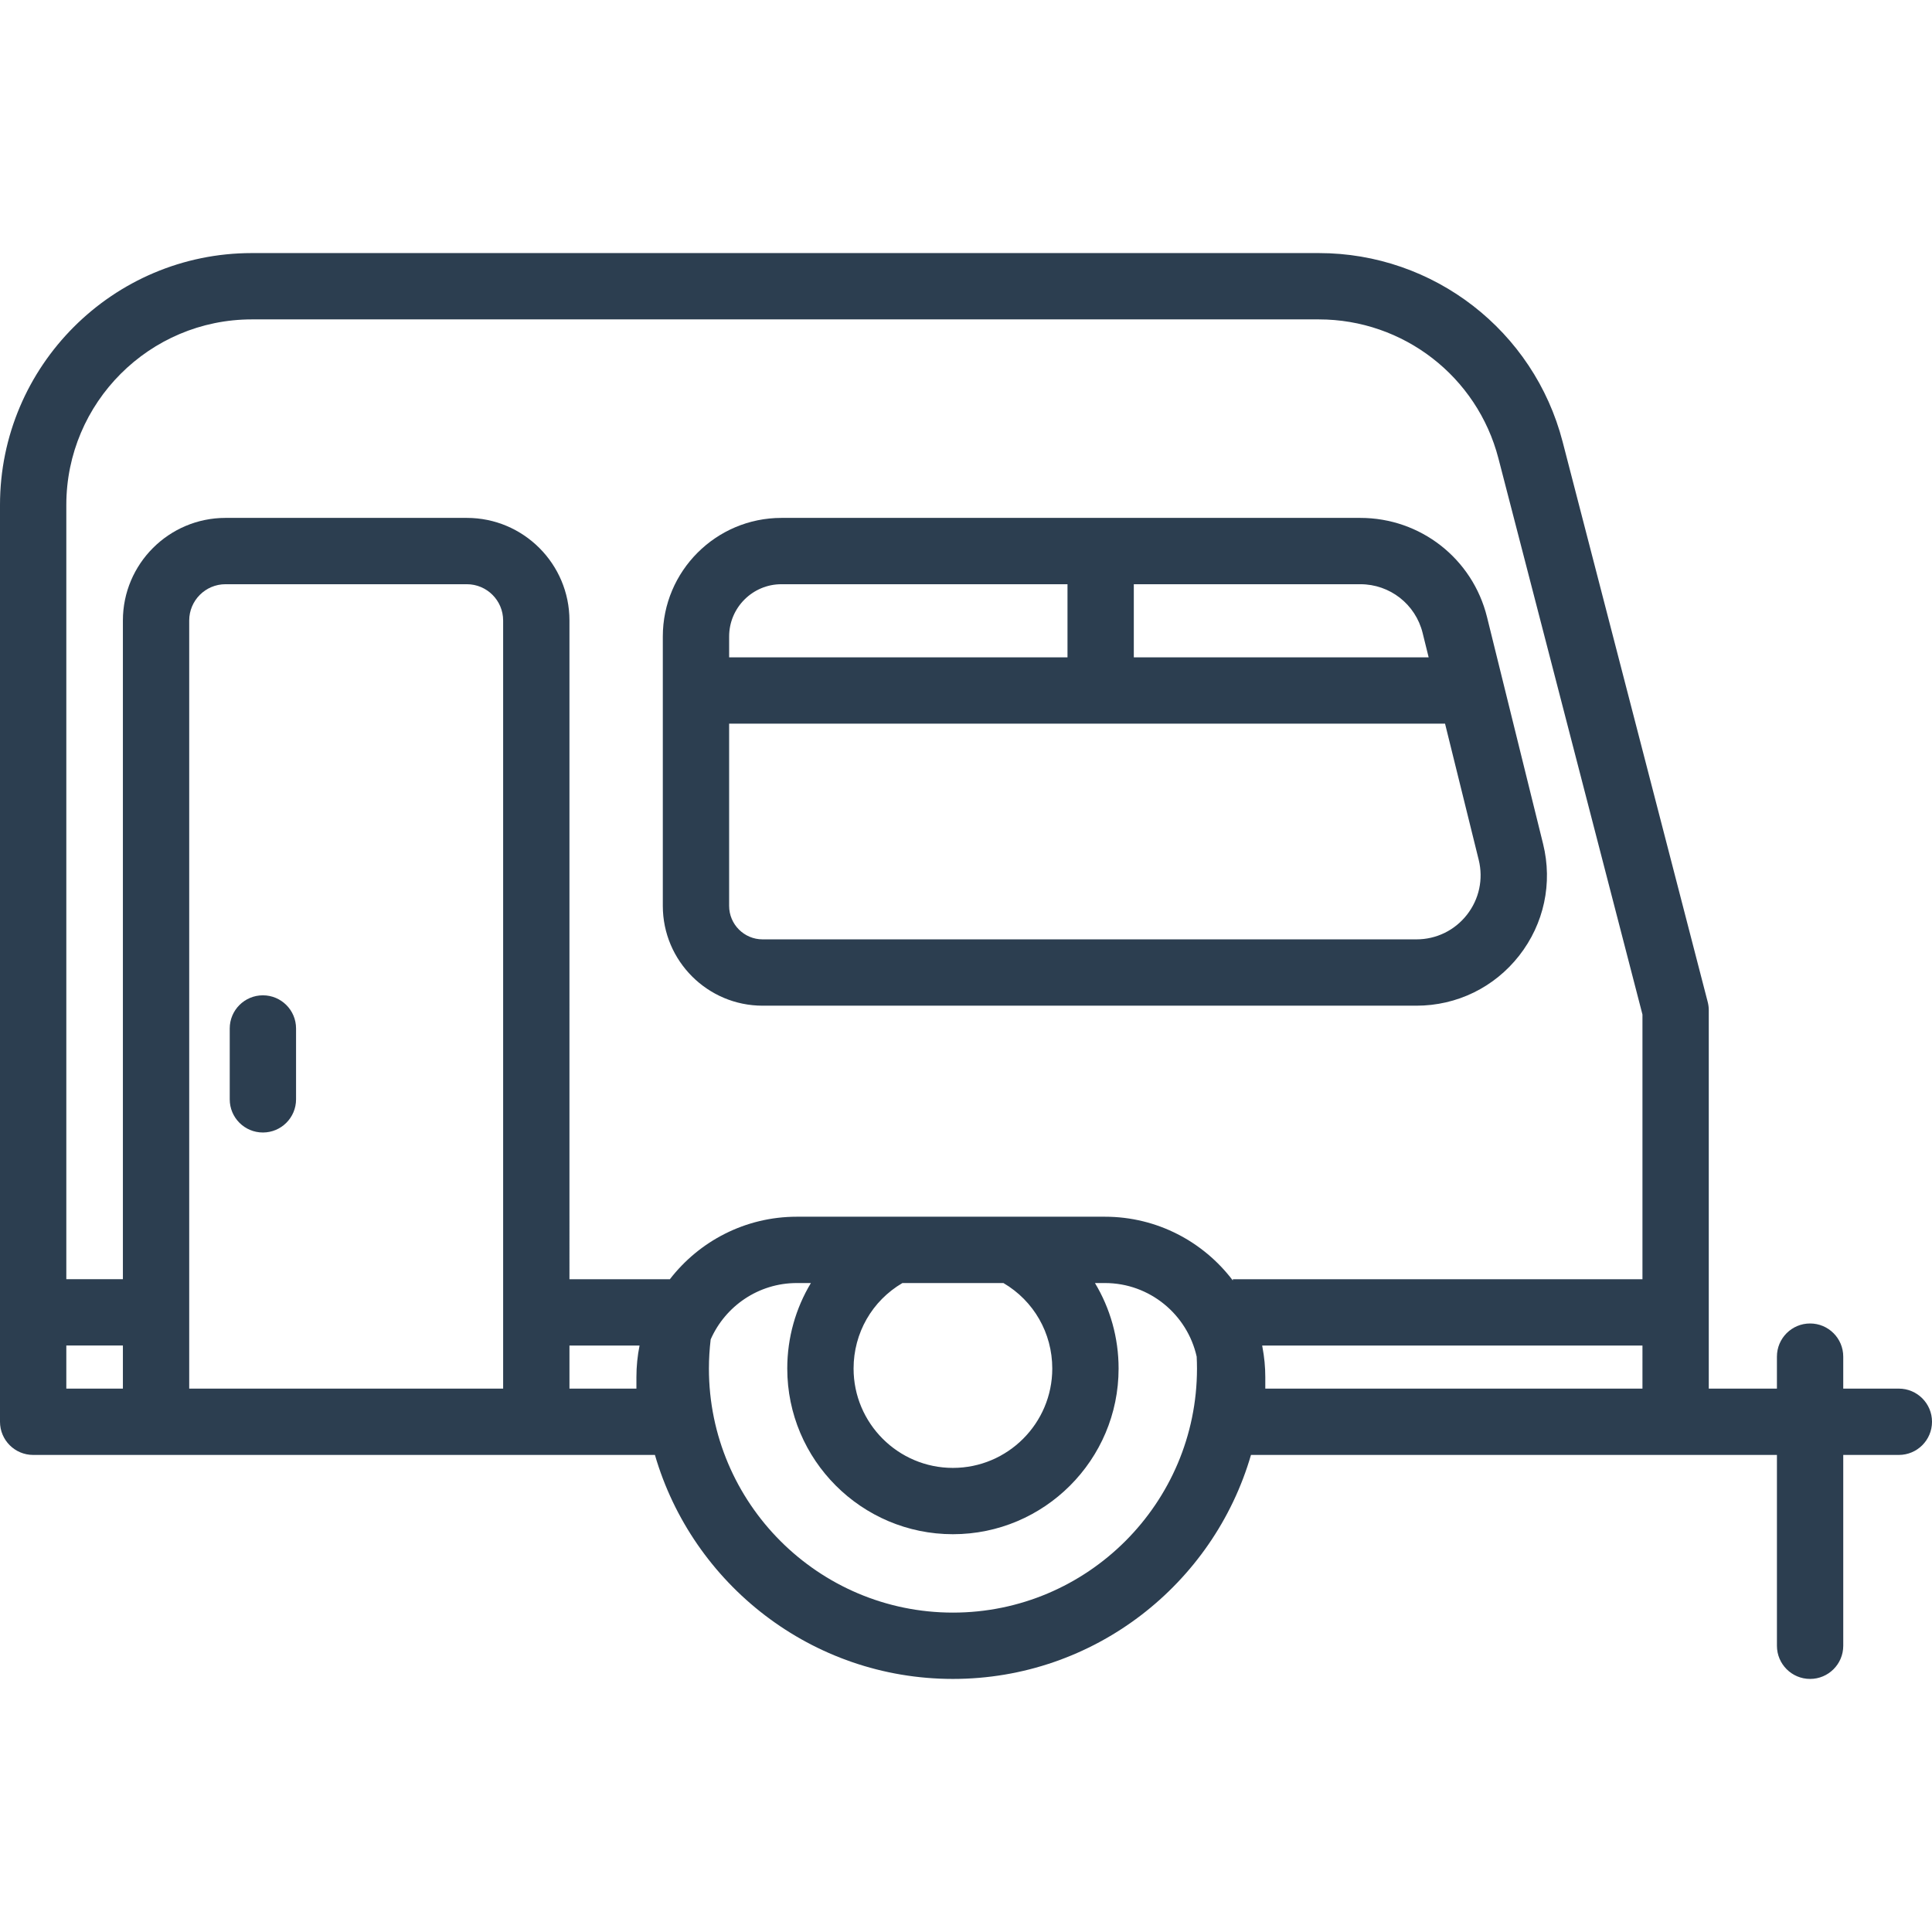 <?xml version="1.0" encoding="iso-8859-1"?>
<!-- Generator: Adobe Illustrator 19.0.0, SVG Export Plug-In . SVG Version: 6.00 Build 0)  -->
<svg xmlns="http://www.w3.org/2000/svg" xmlns:xlink="http://www.w3.org/1999/xlink" version="1.1" id="Layer_1" x="0px" y="0px" viewBox="0 0 512.001 512.001" style="enable-background:new 0 0 512.001 512.001;" xml:space="preserve" width="512px" height="512px">
<g>
	<g>
		<path d="M408.936,223.647l-14.86-60.119c-3.826-15.473-17.627-26.278-33.564-26.278H207.082c-17.33,0-31.429,14.099-31.429,31.429    v71.395c0,14.58,11.863,26.444,26.446,26.444h173.272c10.703,0,20.626-4.833,27.224-13.261    C409.193,244.829,411.505,234.036,408.936,223.647z M300.472,154.824h60.039c7.836,0,14.623,5.314,16.502,12.921l1.596,6.457    h-78.137V154.824z M193.229,168.678c0-7.639,6.216-13.854,13.854-13.854h75.815v19.378h-89.669V168.678z M388.757,242.422    c-3.244,4.144-8.123,6.52-13.385,6.52H202.099c-4.892,0-8.871-3.979-8.871-8.871v-48.295h189.725l8.92,36.086    C393.137,232.972,392,238.279,388.757,242.422z" fill="#2c3e50"/>
	</g>
</g>
<g>
	<g>
		<path d="M503.212,367.998H488.48v-8.476c0-4.853-3.933-8.788-8.788-8.788s-8.788,3.934-8.788,8.788v8.476h-18.061V267.733    c0-0.743-0.094-1.483-0.28-2.203l-38.449-148.453c-7.626-29.444-34.195-50.01-64.612-50.01H66.743    C29.941,67.067,0,97.009,0,133.811v242.974c0,4.853,3.933,8.788,8.788,8.788h164.774c9.94,34.247,41.57,59.361,78.975,59.361    c37.411,0,69.045-25.114,78.986-59.361h40.482h72.052h26.849v50.573c0,4.853,3.933,8.788,8.788,8.788    c4.854,0,8.788-3.935,8.788-8.788v-50.573h14.733c4.854,0,8.788-3.935,8.788-8.788S508.067,367.998,503.212,367.998z     M32.568,367.999H17.575v-11.422h14.993V367.999z M133.338,367.998H50.143v-203.56c0-5.301,4.313-9.614,9.612-9.614h63.969    c5.301,0,9.614,4.313,9.614,9.614V367.998z M168.657,364.951v3.046h-17.745v-11.413h18.576    C168.945,359.291,168.657,362.088,168.657,364.951z M252.535,427.358c-35.656,0-64.664-29.014-64.664-64.677    c0-2.573,0.163-5.164,0.466-7.721c3.861-8.784,12.632-14.941,22.827-14.941h3.735c-4.027,6.689-6.266,14.466-6.266,22.661    c0,24.208,19.695,43.903,43.903,43.903c24.208,0,43.903-19.695,43.903-43.903c0-8.197-2.239-15.974-6.265-22.661h2.639    c11.882,0,21.834,8.362,24.319,19.507c0.05,1.088,0.082,2.136,0.082,3.154C317.212,398.344,288.199,427.358,252.535,427.358z     M226.208,362.682c0-9.43,4.911-17.947,12.938-22.661h26.78c8.027,4.714,12.938,13.232,12.938,22.661    c0,14.517-11.811,26.328-26.328,26.328S226.208,377.199,226.208,362.682z M326.715,339.012v0.335    c-7.767-10.26-20.073-16.904-33.905-16.904h-81.647c-13.677,0-25.858,6.499-33.638,16.565h-26.614V164.437    c0-14.992-12.197-27.189-27.189-27.189H59.756c-14.992,0-27.188,12.197-27.188,27.189v174.565H17.575V133.811    c0-27.111,22.057-49.168,49.168-49.168h282.759c22.407,0,41.98,15.15,47.597,36.84l38.169,147.369v70.16H326.715z     M435.268,367.998h-63.265h-36.686v-3.046c0-2.709-0.266-5.357-0.752-7.926c-0.021-0.148-0.048-0.292-0.076-0.437h100.78V367.998z    " fill="#2c3e50"/>
	</g>
</g>
<g>
	<g>
		<path d="M69.67,263.769c-4.854,0-8.788,3.935-8.788,8.788v18.78c0,4.853,3.933,8.788,8.788,8.788s8.788-3.934,8.788-8.788v-18.78    C78.458,267.703,74.523,263.769,69.67,263.769z" fill="#2c3e50"/>
	</g>
</g>
<g>
</g>
<g>
</g>
<g>
</g>
<g>
</g>
<g>
</g>
<g>
</g>
<g>
</g>
<g>
</g>
<g>
</g>
<g>
</g>
<g>
</g>
<g>
</g>
<g>
</g>
<g>
</g>
<g>
</g>
</svg>
